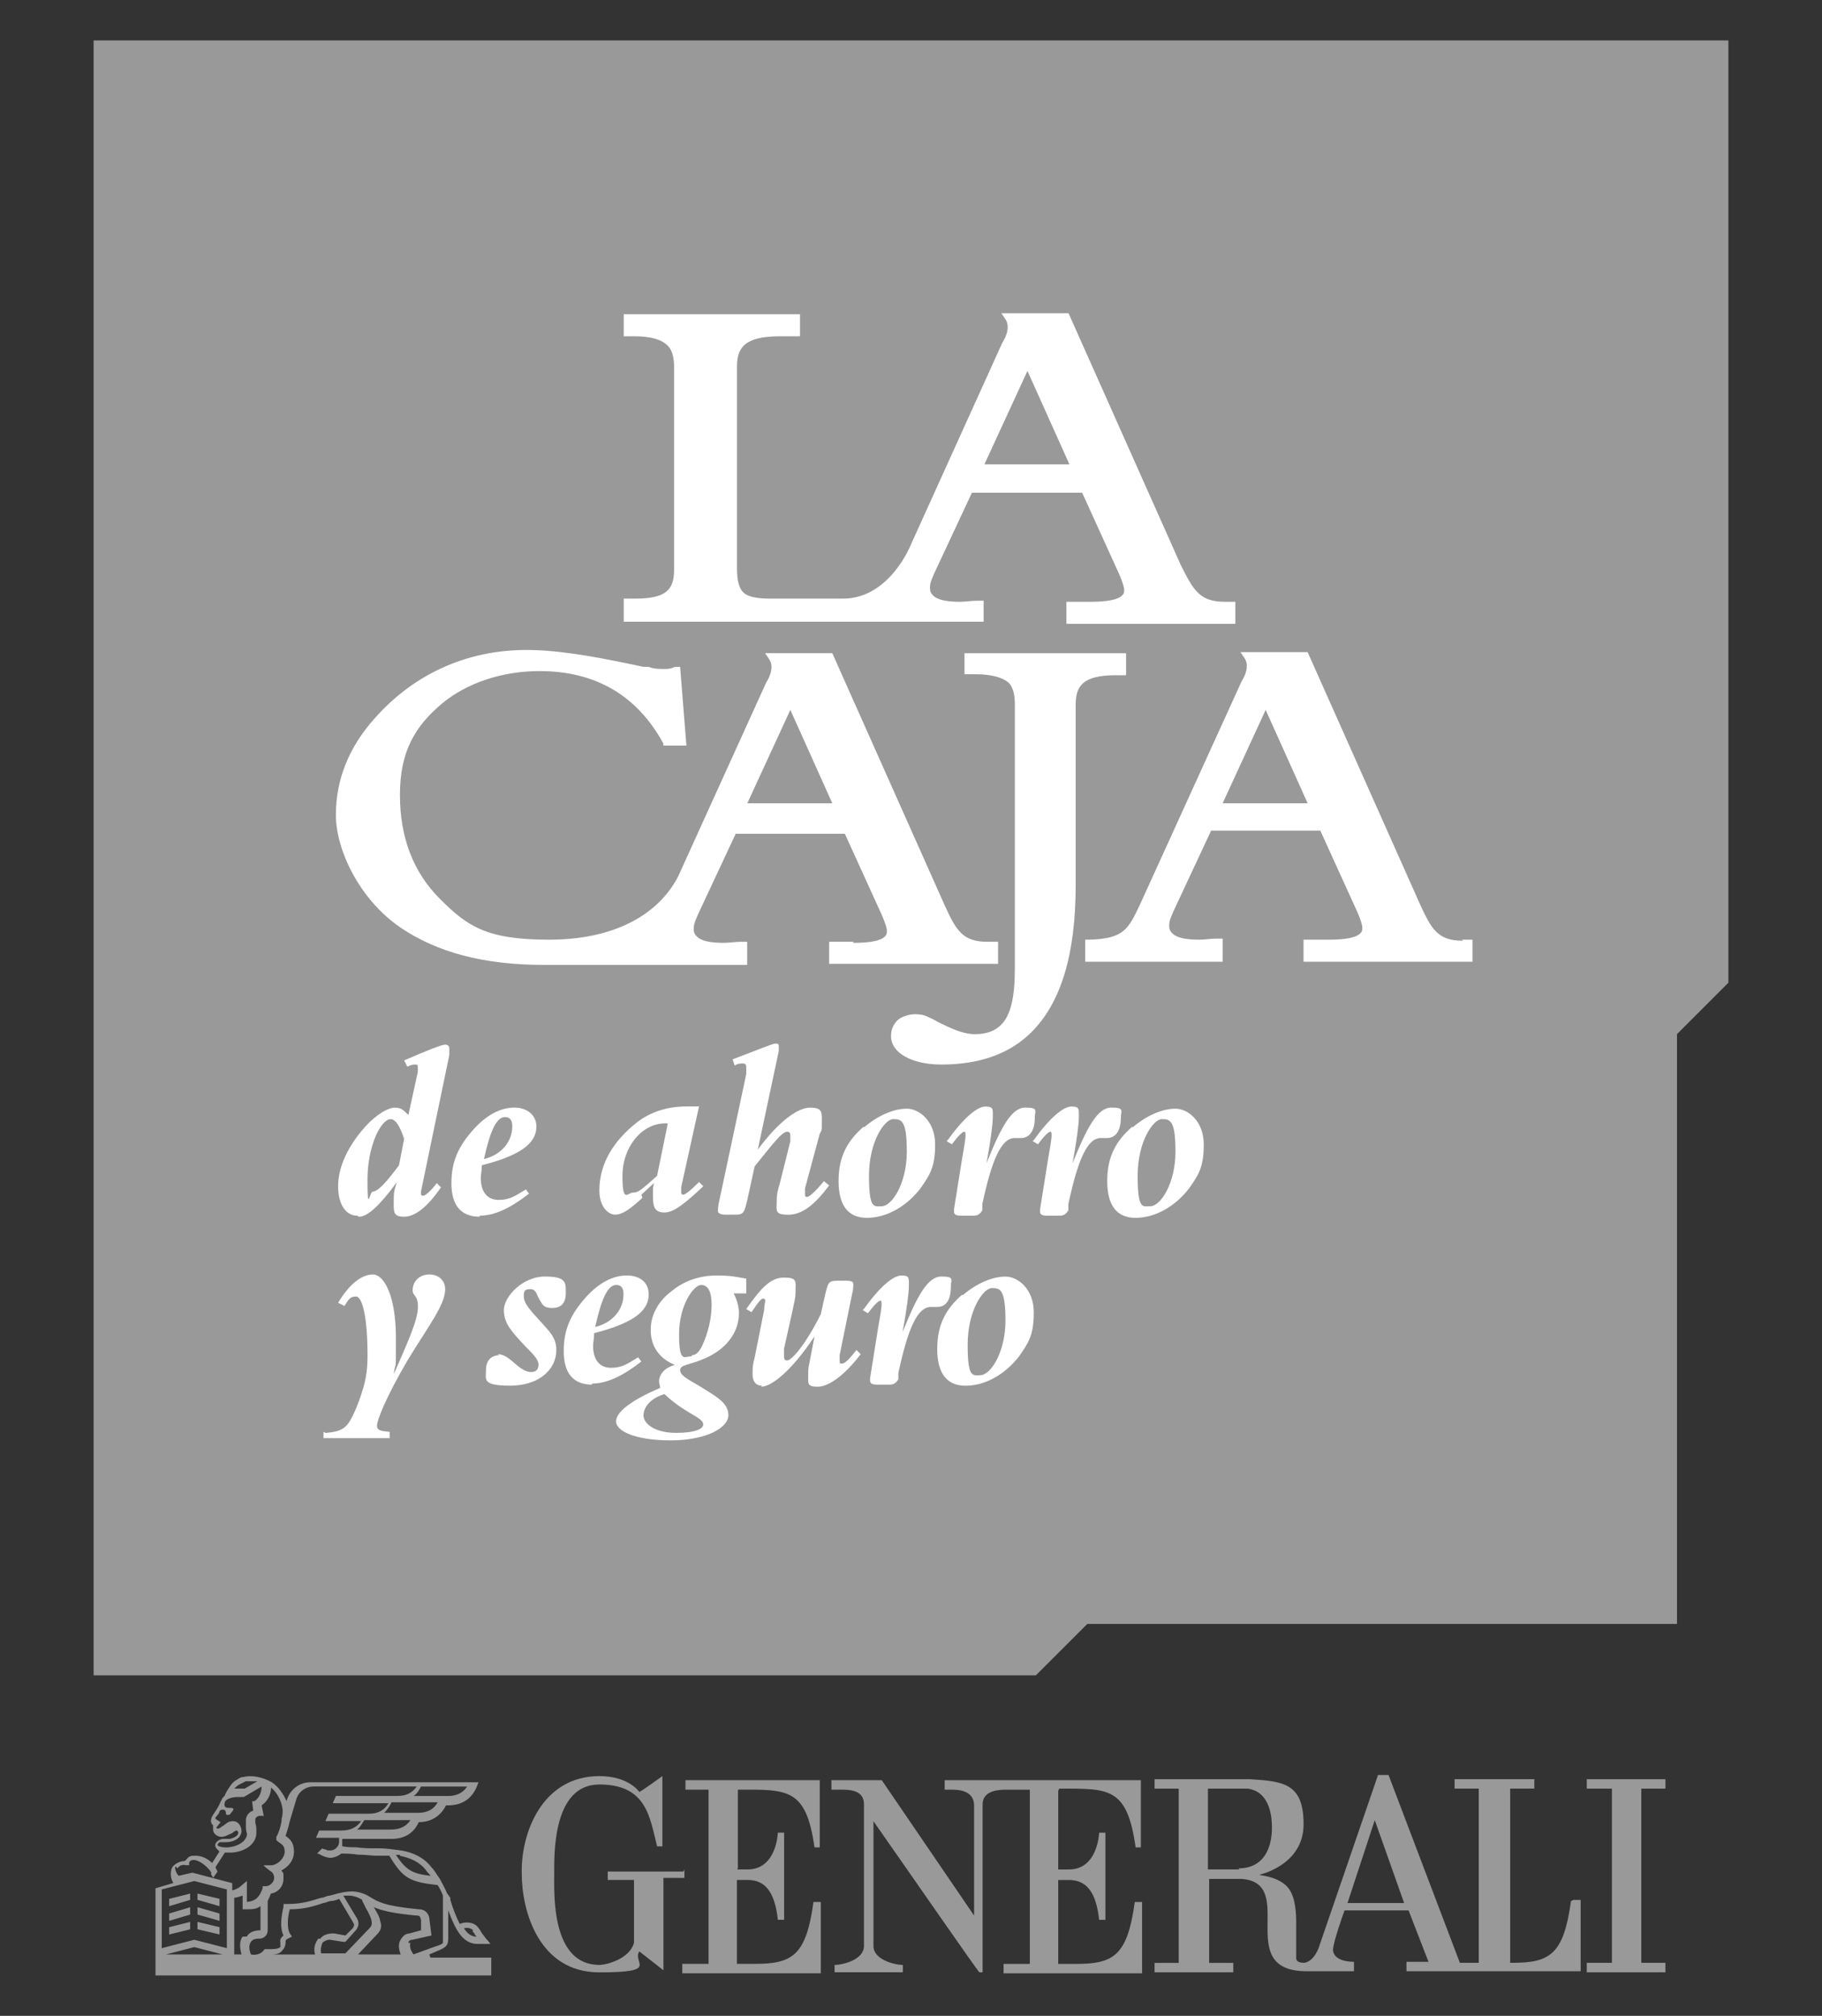 <?xml version="1.0" encoding="UTF-8"?>
<svg id="Capa_1" xmlns="http://www.w3.org/2000/svg" version="1.1" viewBox="0 0 328.19 363.08">
  <rect x="0" y="0" width="328.19" height="363.08" fill="#333333" stroke="none"/>
  <!-- Generator: Adobe Illustrator 29.0.1, SVG Export Plug-In . SVG Version: 2.1.0 Build 192)  -->
  <defs>
    <style>
      .st0 {
        fill: #fff;
      }

      .st1 {
        fill: #999;
      }
    </style>
  </defs>
  <g id="Capa_11" data-name="Capa_1">
    <g>
      <polygon class="st1" points="311.33 7.28 16.86 7.28 16.86 301.75 186.59 301.75 195.85 292.49 302.07 292.49 302.07 186.26 311.33 177 311.33 7.28"/>
      <g>
        <g>
          <polygon class="st1" points="299.99 173.6 299.99 19.18 27.82 19.18 27.82 291.54 182.05 291.54 299.99 173.6"/>
          <g>
            <path class="st0" d="M202.84,121.44v-3.78h-29.11v3.78h1.89c3.02,0,4.91.57,6.05,1.51.76.76,1.13,2.08,1.13,3.78v47.82c0,5.1-.76,8.32-2.46,10.02-1.13,1.13-2.65,1.7-4.73,1.7s-4.16-.95-6.8-2.27c-.57-.38-1.13-.57-1.89-.95-.38-.19-1.13-.38-2.08-.38s-2.46.38-3.21,1.13c-.76.76-1.13,1.7-1.13,2.84,0,3.02,3.78,5.1,9.07,5.1,6.8,0,12.29-1.89,16.25-5.86,5.29-5.29,7.94-13.99,7.94-26.46v-32.51c0-3.21,1.13-5.29,7.18-5.29h1.89v-.19Z"/>
            <path class="st0" d="M220.23,144.68l7.75-16.82,7.56,16.82h-15.31ZM263.51,169.44c-4.54,0-5.67-2.08-7.75-6.62l-20.22-45.36h-12.1l.76,1.13c.38.57.38,1.13.38,1.32,0,.38,0,1.32-.95,2.84l-18.33,40.26c-2.08,4.35-2.84,6.05-9.07,6.24h-.76v3.97h24.76v-4.16h-1.13c-1.13,0-2.08.19-3.02.19-2.65,0-4.16-.38-4.91-1.13-.38-.38-.57-.76-.57-1.32s0-.95.76-2.65l6.8-14.55h19.66c1.13,2.46,6.62,14.55,6.62,14.55.76,1.7.95,2.65.95,2.84,0,.57,0,.76-.38,1.13-.76.76-2.65,1.13-5.67,1.13h-4.54v3.97h30.43v-3.97h-1.89l.19.19Z"/>
            <path class="st0" d="M134.61,144.68l7.75-16.82,7.56,16.82h-15.31ZM153.7,169.63h-4.35v3.97h30.43v-3.97h-1.89c-4.54,0-5.67-2.08-7.75-6.62l-20.22-45.36h-12.1l.76,1.13c.38.57.38,1.13.38,1.32,0,.38,0,1.32-.95,2.84l-15.88,34.97c-3.78,7.18-11.91,11.34-23.25,11.34s-14.74-2.46-19.66-7.37c-4.73-4.73-7.18-10.96-7.18-18.71s2.65-12.29,7.56-16.44c4.54-3.78,10.96-5.86,17.58-5.86,10.02,0,17.58,4.35,22.3,13.04v.38h4.16l-1.13-14.18h-.95c-.76.38-1.32.38-1.89.38-.95,0-1.89,0-2.84-.38h-.95c-6.99-1.51-13.8-2.84-19.66-3.02-11.34-.38-21.36,3.97-28.73,12.29-4.73,5.29-6.99,11.15-6.99,17.39s4.16,15.12,11.53,20.22c6.62,4.54,15.12,6.8,25.89,6.8h36.67v-4.16h-1.13c-1.13,0-2.08.19-3.02.19-2.65,0-4.16-.38-4.91-1.13-.38-.38-.57-.76-.57-1.32s0-.95.76-2.65l6.8-14.55h19.66c1.13,2.46,6.62,14.55,6.62,14.55.76,1.7.95,2.65.95,2.84,0,.57,0,.76-.38,1.13-.76.76-2.65,1.13-5.67,1.13"/>
            <path class="st0" d="M185.07,66.81l7.56,16.82h-15.31s7.75-16.82,7.75-16.82ZM177.14,108.2h-1.13c-1.13,0-2.08.19-3.02.19-2.65,0-4.16-.38-4.91-1.13-.38-.38-.57-.76-.57-1.32s0-.95.76-2.65l6.8-14.55h19.85c1.13,2.46,6.62,14.55,6.62,14.55.76,1.7.95,2.65.95,2.84,0,.57,0,.76-.38,1.13-.76.76-2.65,1.13-5.67,1.13h-4.35v3.97h30.43v-3.97h-1.89c-4.54,0-5.67-2.08-7.94-6.62l-20.22-45.36h-12.1l.76,1.13c.38.57.38,1.13.38,1.32,0,.38,0,1.32-.95,2.84l-16.44,36.29s-3.78,9.83-12.29,9.83h-13.04c-2.65,0-4.16-.38-4.91-1.13s-1.13-2.08-1.13-4.35v-36.29c0-3.4,1.32-5.48,7.75-5.48s1.7,0,2.65,0h.95v-3.97h-31.75v3.97h1.89c3.02,0,4.91.57,6.05,1.7.76.76,1.13,2.08,1.13,3.78v36.67c0,1.7-.38,2.84-1.13,3.59-1.13,1.13-3.02,1.51-6.05,1.51h-1.89v4.16h64.83v-4.16.38Z"/>
            <polygon class="st1" points="191.12 282.47 290.92 282.47 290.92 182.67 191.12 282.47"/>
            <path class="st0" d="M72.81,205.17c-.76-2.27-1.51-3.59-2.46-3.59-1.7,0-4.16,4.73-4.16,10.96s.38,2.08.95,2.08c.95,0,2.46-1.7,4.73-4.73l.95-4.91v.19ZM64.3,218.96c-1.89,0-3.4-1.89-3.4-5.29s1.7-7.18,4.91-10.77c2.08-2.27,4.16-3.4,5.29-3.4s1.51.38,2.46,1.32l1.7-7.75v-.76c0-.38,0-.57-.38-.57s-.76,0-1.51.38l-.57-1.13c4.35-1.89,6.8-2.84,7.37-2.84s.76.38.76.57v1.32l-5.1,24.57v.38c0,.19,0,.38.38.38s1.32-.76,2.46-2.27l.76.76c-2.46,3.59-4.73,5.29-6.62,5.29s-1.89-.76-1.89-2.46,0-2.08.57-3.78c-3.02,4.16-5.29,6.24-6.8,6.24"/>
            <path class="st0" d="M92.27,202.9c0-1.13-.38-1.7-1.32-1.7-1.51,0-2.65,2.46-3.78,7.56,3.21-.76,5.1-3.21,5.1-5.86M86.41,219.15c-3.4,0-5.1-2.08-5.1-6.05s1.32-6.62,3.78-9.45c2.46-2.84,5.1-4.16,7.56-4.16s3.97,1.51,3.97,3.4c0,3.21-3.21,5.29-9.83,6.99,0,.95-.19,1.7-.19,2.27,0,2.46,1.13,3.97,3.21,3.97s3.02-.76,4.91-1.89l.57.76c-3.4,2.65-6.24,3.97-8.88,3.97"/>
            <path class="st0" d="M120.25,202.33h-.38c-4.35,0-7.75,4.35-7.75,9.45s.95,3.02,1.89,3.02,1.51-.57,2.65-1.51l1.7-1.51,1.89-9.26v-.19ZM115.71,215.75c-2.27,2.08-3.59,3.02-4.91,3.02s-2.84-1.51-2.84-4.35c0-4.73,2.46-8.88,6.8-12.29,2.46-1.89,5.48-2.84,8.88-2.84s1.32,0,2.27,0l-3.21,14.55v.95q0,.38.38.38c.38,0,1.32-.76,2.84-2.27l.76.76c-3.21,3.02-5.29,4.73-6.99,4.73s-2.08-.95-2.08-2.84,0-1.51.19-2.46l-2.27,2.08.19.57Z"/>
            <path class="st0" d="M142.36,204.6c0-.57-.19-.76-.57-.76-.95,0-2.65,2.27-5.86,6.24l-1.32,6.05c-.57,2.27-.57,2.65-2.27,2.65h-1.7c-.95,0-1.32-.38-1.32-.57s0-.95.19-1.7l4.91-23.06v-.95c0-.57,0-.95-.57-.95s-.95,0-1.51.38l-.38-1.13c4.54-1.7,7.18-2.84,7.75-2.84s.57.19.57.57v.76l-3.78,17.77c3.78-5.1,7.18-7.56,9.45-7.56s2.08.95,2.08,2.65,0,1.32-.38,2.08l-2.65,9.83v.95c0,.38,0,.57.38.57s1.51-.95,3.02-2.84l.95.76c-2.65,3.59-4.91,5.29-7.37,5.29s-2.08-.76-2.08-2.27.19-2.08.57-3.4l1.89-7.56v-1.32"/>
            <path class="st0" d="M158.8,217.26c1.89,0,4.54-4.16,4.54-9.83s-.95-5.86-2.46-5.86-4.35,3.97-4.35,10.21.95,5.48,2.46,5.48M155.59,203.09c2.65-2.27,5.48-3.4,7.75-3.4s5.1,2.27,5.1,6.43-.95,5.48-2.65,7.94c-2.65,3.4-6.24,5.29-9.64,5.29s-5.1-2.27-5.1-6.62,1.51-7.18,4.54-9.83"/>
            <path class="st0" d="M170.71,205.35c2.84-3.97,5.29-6.05,6.8-6.05s1.32.57,1.32,1.89-.38,4.16-1.13,8.32h0c2.65-6.62,4.54-10.02,6.99-10.02s1.7.57,1.7,1.89c0,2.27-.95,3.59-2.46,3.59s-.76,0-1.13,0c-2.46,0-4.16,3.97-5.86,11.91v1.13c-.38.57-.76.95-1.51.95h-2.27c-.95,0-1.32-.19-1.32-.76s0-.19,0-.38l1.51-9.45c.38-2.08.57-3.4.57-3.78s0-.76-.19-.76c-.38,0-1.13.76-2.27,2.27l-.95-.57.19-.19Z"/>
            <path class="st0" d="M186.21,205.35c2.84-3.97,5.29-6.05,6.8-6.05s1.32.57,1.32,1.89-.38,4.16-1.13,8.32h0c2.65-6.62,4.54-10.02,6.99-10.02s1.7.57,1.7,1.89c0,2.27-.95,3.59-2.46,3.59s-.76,0-1.13,0c-2.46,0-4.16,3.97-5.86,11.91v1.13c-.38.57-.76.95-1.51.95h-2.27c-.95,0-1.32-.19-1.32-.76s0-.19,0-.38l1.51-9.45c.38-2.08.57-3.4.57-3.78s0-.76-.19-.76c-.38,0-1.13.76-2.27,2.27l-.95-.57.19-.19Z"/>
            <path class="st0" d="M207.19,217.26c1.89,0,4.54-4.16,4.54-9.83s-.95-5.86-2.46-5.86-4.35,3.97-4.35,10.21.95,5.48,2.27,5.48M203.98,203.09c2.65-2.27,5.48-3.4,7.75-3.4s5.1,2.27,5.1,6.43-.95,5.48-2.65,7.94c-2.65,3.4-6.24,5.29-9.64,5.29s-5.1-2.27-5.1-6.62,1.51-7.18,4.54-9.83"/>
            <path class="st0" d="M58.63,258.09c2.27-.19,3.4-.57,4.35-2.08.57-.95,1.51-2.84,2.46-6.05.57-1.89.76-3.78.76-5.86,0-6.99-.95-10.58-2.08-10.58s-1.32.57-2.08,1.7l-1.13-.57c1.89-3.21,4.16-5.1,6.24-5.1s4.16,3.97,4.16,11.34,0,3.59-.38,6.62c2.65-6.05,4.35-9.83,4.35-12.1s-.95-1.89-.95-3.02c0-1.7,1.32-2.84,3.02-2.84s2.84,1.13,2.84,2.65c0,2.84-3.02,6.62-6.8,12.85-3.97,6.8-5.48,10.77-5.48,11.72s.76.95,2.27,1.13v1.13h-11.91v-1.13l.38.19Z"/>
            <path class="st0" d="M89.63,243.91c1.32,0,2.27.95,3.59,2.08.95.76,1.7,1.13,2.46,1.13s1.32-.38,1.32-1.32-.95-1.89-2.46-3.4c-2.27-2.46-3.78-3.97-3.78-6.43s3.4-6.05,7.37-6.05,3.78,1.13,3.78,3.02-.95,2.65-2.46,2.65-1.7-.57-2.27-1.51-.57-1.89-1.7-1.89-1.13.57-1.13,1.32c0,1.32,1.32,2.65,3.21,4.73,1.32,1.51,2.65,2.65,2.65,4.91,0,3.59-3.21,6.43-8.32,6.43s-4.35-1.13-4.35-2.84.95-2.65,2.46-2.65"/>
            <path class="st0" d="M112.31,233.14c0-1.13-.38-1.7-1.32-1.7-1.51,0-2.65,2.46-3.78,7.56,3.21-.76,5.1-3.21,5.1-5.86M106.64,249.39c-3.4,0-5.1-2.08-5.1-6.05s1.32-6.62,3.78-9.45c2.46-2.84,5.1-4.16,7.56-4.16s3.97,1.32,3.97,3.4c0,3.21-3.21,5.29-9.83,6.99,0,.95-.19,1.7-.19,2.27,0,2.46,1.13,3.97,3.21,3.97s3.02-.76,4.91-1.89l.57.76c-3.4,2.65-6.24,3.97-8.88,3.97"/>
            <path class="st0" d="M115.9,254.87c0,1.7,2.27,3.21,5.86,3.21s4.91-.76,4.91-1.51c0-1.32-3.21-1.89-6.99-5.48-2.46.76-3.78,2.27-3.78,3.97M124.59,244.1c.76,0,1.32-.57,1.89-1.7,1.13-2.46,1.7-5.1,1.7-7.37s-.57-3.59-1.89-3.59-3.97,3.59-3.97,8.88.95,3.97,2.27,3.97M117.22,239.38c0-2.46,1.32-5.1,3.97-6.99,2.08-1.7,4.91-2.65,7.75-2.65s3.4.19,5.48.57v2.65h-2.27c.57,1.13.95,2.27.95,3.59,0,3.4-2.27,6.62-6.62,8.32-2.27.95-3.97.95-3.97,1.89s1.13,1.51,3.4,2.84c3.02,1.89,5.29,3.02,5.29,5.29s-3.97,4.54-10.4,4.54-9.83-1.7-9.83-3.4,2.65-3.78,7.94-6.05c0-.38-.19-.76-.19-1.13,0-1.32.95-2.46,2.84-3.02-2.84-1.13-4.35-3.4-4.35-6.24"/>
            <path class="st0" d="M137.26,249.58c-1.13,0-1.7-.76-1.7-2.08s0-1.51.38-3.02l1.7-8.51c0-.95.19-1.32.19-1.51,0-.38,0-.57-.38-.57s-.95.76-2.08,2.46l-.95-.57c2.65-3.78,4.35-5.67,6.8-5.67s2.08.76,2.08,2.27-.19,1.89-.57,3.78l-1.51,6.8v1.32c0,.57.19.76.57.76.76,0,3.21-2.65,6.05-8.32l.76-3.4c.57-2.27.57-2.65,2.27-2.65h1.51c.95,0,1.32.19,1.32.57s0,1.13-.19,1.7l-2.27,11.15v.95c0,.38,0,.57.38.57.57,0,1.32-.76,2.65-2.46l.76.76c-3.02,3.97-5.86,5.86-7.75,5.86s-1.7-.57-1.7-1.89,0-1.32.19-2.27l.95-4.91c-4.16,6.24-7.75,9.07-9.64,9.07"/>
            <path class="st0" d="M155.59,235.78c2.84-3.97,5.29-6.05,6.8-6.05s1.32.57,1.32,1.89-.38,4.16-1.13,8.32h0c2.65-6.62,4.54-10.02,6.99-10.02s1.7.57,1.7,1.89c0,2.46-.95,3.59-2.46,3.59s-.76,0-1.13,0c-2.46,0-4.16,3.97-5.86,11.91v1.13c-.38.57-.76.95-1.51.95h-2.27c-.95,0-1.32-.19-1.32-.76s0-.19,0-.38l1.51-9.45c.38-2.08.57-3.4.57-3.78s0-.76-.19-.76c-.38,0-1.13.76-2.27,2.27l-.95-.57.19-.19Z"/>
            <path class="st0" d="M176.57,247.69c1.89,0,4.54-4.16,4.54-9.83s-.95-5.86-2.46-5.86-4.35,3.97-4.35,10.21.95,5.48,2.46,5.48M173.36,233.33c2.65-2.27,5.48-3.4,7.75-3.4s5.1,2.27,5.1,6.43-.95,5.48-2.65,7.94c-2.65,3.4-6.24,5.29-9.64,5.29s-5.1-2.27-5.1-6.62,1.51-7.18,4.54-9.83"/>
          </g>
        </g>
        <g>
          <path class="st1" d="M132.91,336.52v-14.18c8.88,0,12.29-.38,13.8,10.4h.95v-12.1h-24.19v1.7h4.16v31.38h-4.73v1.7h24.95v-12.85h-1.32c-1.32,9.64-3.78,11.15-10.58,11.15h-3.21v-15.12h1.89c3.02,0,4.91,1.89,5.48,7.18h1.13v-15.69h-1.13s-.19,6.8-5.67,6.62h-1.7l.19-.19Z"/>
          <path class="st1" d="M123.08,337.09h-13.61v1.51h4.73v11.34c-.76,2.84-4.91,3.97-6.24,3.97-8.69,0-8.13-12.85-8.13-16.25s-.38-16.25,8.13-16.25,9.07,5.86,10.4,11.15h.95v-12.66s-4.16,3.02-4.16,2.84c0,0-1.89-2.84-7.18-2.84-10.4,0-14.18,10.4-13.99,17.58,0,6.62,3.02,17.77,13.99,17.77s5.86-1.7,7.18-3.78l4.35,3.4v-16.63h3.78v-1.51l-.19.38Z"/>
          <path class="st1" d="M282.98,342.38c-1.32,9.64-3.78,11.15-10.58,11.15h-.38v-31.38h4.35v-1.7h-14.36v1.7h4.35v31.38h-3.4l-12.85-33.83h-1.89l-10.58,30.81s-.76,2.65-2.65,3.02c-1.7,0-1.51-.76-1.51-1.13v-5.86c0-1.51,0-5.1-1.7-6.8-1.89-1.89-4.91-1.89-4.91-2.08,0,0,7.94-1.7,7.94-9.07s-3.59-7.75-9.64-8.13h-17.2v1.7h4.35v31.38h-4.35v1.7h14.18v-1.7h-4.35v-15.12h5.86c10.21.76-1.7,16.63,11.72,16.63h8.51v-1.7c-.38,0-3.59,0-3.78-2.08,0-1.51,2.08-7.18,2.08-7.18h11.53l3.59,9.26h-3.97v1.7h31.38v-12.85h-1.32l-.38.19ZM223.25,336.71h-5.67v-14.55h7.18c4.16.57,4.35,5.48,4.35,6.99,0,3.78-1.51,7.37-6.05,7.37M242.72,342.76l4.91-14.93,5.29,14.93h-10.4.19Z"/>
          <path class="st1" d="M190.75,322.16c8.88,0,12.29-.38,13.8,10.58h.95v-12.1h-35.34v1.7h.95c1.32,0,4.16,0,4.35,2.65h0v20.03l-16.63-24.38h-9.07v1.7h1.51c1.7,0,4.35,0,4.35,2.65v25.52c0,2.46-3.78,3.4-5.29,3.4h0v1.32h12.29v-1.32c-1.51,0-5.29-.95-5.29-3.4v-22.49c6.62,9.45,18.9,27.22,19.09,27.22h.57v-30.24c0-2.65,3.21-2.65,4.35-2.65h4.16v31.38h-4.73v1.7h24.95v-12.85h-1.32c-1.32,9.64-3.78,11.15-10.58,11.15h-3.21v-15.12h1.89c3.02,0,4.91,1.89,5.48,7.18h1.13v-15.69h-1.13s-.19,6.8-5.67,6.62h-1.7v-14.18l.19-.38Z"/>
          <polygon class="st1" points="299.99 322.16 299.99 320.46 285.82 320.46 285.82 322.16 290.35 322.16 290.35 353.53 285.82 353.53 285.82 355.24 299.99 355.24 299.99 353.53 295.64 353.53 295.64 322.16 299.99 322.16"/>
          <path class="st1" d="M77.34,352.02l1.32-.57h0c1.89-.76,2.08-1.13,2.08-2.46v-4.91c1.32,3.59,2.65,6.05,5.29,6.05h2.27c0-.19-.76-.95-.76-.95-.38-.57-.76-.95-.95-1.32,0,0-.19-.38-.38-.57-.57-.95-2.08-1.32-3.4-.76-.57-1.13-1.13-2.46-1.7-4.35v-.38c-.19-.19-.38-.57-.57-.76h0c-.38-.95-.95-1.89-1.32-2.65-.57-.76-.95-1.51-1.51-2.08-1.32-1.7-3.21-2.65-5.48-3.02-1.51-.19-2.65-.38-3.97-.38h-.95c-.57,0-1.89,0-3.21-.19-.95,0-1.7,0-2.46-.19v-1.32h8.88c2.27,0,3.97-.95,4.91-3.02,2.27,0,3.97-1.13,4.91-3.02h.38c2.46,0,4.16-1.13,5.1-3.21l.38-.95h-30.24c-2.08,0-3.78,1.32-4.35,3.4h0c-.57-1.32-1.51-2.65-2.65-3.4-1.7-.95-3.59-1.32-5.1-.95-.57,0-.95.38-1.32.57s-.76.57-1.13,1.13c-.38.57-.76,1.13-.95,1.7l-.38.38-.38.76h0c-.38.95-.95,1.7-1.32,2.27s-.38.95-.38,1.13c0,.38.19.57.38.76h0v.76c0,.76.76,1.32,1.51,1.32s1.13-.38,1.7-.57c.19,0,.76-.57.95-.57s.38.19.38.38c0,.57-.76.95-1.51,1.13h-1.32c-.95.19-1.32.76-1.32,1.13s.19.57.38.76h0l.38.38-1.32,2.08c-.95-.95-2.08-1.32-3.02-1.32-.57,0-1.13,0-1.51.57,0,0-.19.19-.38.38h0c-.95,0-1.89.57-2.27,1.13-.38.76-.38,1.89.19,2.84l-3.21.95v15.69h60.48v-3.21h-10.96l-.19-.57ZM85.09,347.68c0,.19.19.38.38.57,0,.19.19.38.38.57-.95,0-1.7-.57-2.27-1.51.57-.19,1.32,0,1.7.38M72.05,334.26c1.89.38,3.59,1.13,4.73,2.65.19.38.57.57.76.95-3.21-.38-4.35-.95-6.24-3.78h.76M70.54,329.53h-6.24c.57-.38.95-1.13,1.32-1.7h8.32c-.76,1.13-1.89,1.7-3.59,1.7M75.45,326.51h-6.24c.57-.57.95-1.13,1.32-1.89h8.32c-.76,1.32-1.89,1.89-3.59,1.89M75.83,321.78h8.32c-.76,1.13-1.89,1.7-3.4,1.7h-6.24c.57-.38.95-.95,1.32-1.7M42.19,322.16c.19-.19.57-.57.95-.76.38-.19.76-.38,1.13-.57h2.08l-2.27,1.32h-1.7M39.54,331.8h1.13c1.32,0,2.65-.57,2.84-1.89,0-.95-.57-1.89-1.51-1.89s-1.13.38-1.7.76c-.38.19-.76.57-.95.57s-.38,0-.38-.19,0,0,0,0l.76-.95-.57-.38s-.38-.19-.38-.38h0c.19-.38.57-.57.76-1.13,0-.19.19-.38.57-.38s.57.19.57.57.19.38.38.38.38,0,.57-.38c0,0,.57-.57.38-.76-.38-.38-1.89.38-1.51-1.13h0c0-.38.95-.95,2.27-.95s.57,0,.95,0h.19l3.21-1.89h0c0,.95-.38,2.08-1.32,2.65h-.38c0,.19.19,1.7.19,1.7-.76.19-1.32.95-1.32,1.7v.95c0,.38,0,.95.19,1.51,0,1.51-2.08,2.46-3.78,2.46h0s-1.13,0-1.51-.38v-.19M31.98,336.52c.19-.38.76-.76,1.51-.57h.57v-.38s0-.19.19-.38c0,0,.38-.19.57-.19.76,0,1.7.57,2.46,1.32.38.38.57.57.76.95v.38l.38.57c.19-.38.57-.76.76-1.13h0l-.19-.38h0l-.19-.38,1.7-2.65h.95c2.27,0,4.73-1.32,4.73-3.59h0c0-.57,0-1.32-.19-1.7v-.76c0-.19.38-.57.76-.57h.76l-.38-1.89c1.13-.76,1.7-2.08,1.7-3.21,1.13.95,1.89,2.46,2.08,3.97,0,.38,0,1.13-.19,1.7v.38h0c-.19,1.13-.57,2.27-.95,2.84v.57l.19.19c.76.57,1.32.76,1.32,1.89s-1.13,2.27-2.27,2.46h-1.51c0,.19,1.32,1.13,1.32,1.13.38.19.57.76.57,1.13,0,.76-.76,1.51-1.51,1.51h-.57v.38c-.57,1.51-1.13,2.27-2.84,2.46v-3.78l-1.13.95c-.38.38-.95.57-1.51.76v-1.32l-7.18-1.89-2.46.57c-.57-.57-.76-1.51-.57-1.7M29.9,352.02l5.1-1.32,5.1,1.32h-10.21ZM40.86,350.89l-5.86-1.51-5.86,1.51v-10.58l5.86-1.51,5.86,1.51v10.58ZM43.7,348.81c-.57.76-.57,1.89-.19,3.21h-1.32v-10.21c.38,0,.95-.19,1.51-.38v2.46h.57c1.13,0,1.89,0,2.65-.57v4.35h0c-1.13,0-2.08.38-2.46,1.13M57.31,349.19c-.38.57-.95,1.51-.57,2.84h-7.75c.76,0,1.51-.19,1.89-.76.57-.57.57-1.32.57-1.7,0,0,0-.19.38-.38l.76-.38-.38-.57c-.57-.95-.38-3.21,0-4.35h0c2.65,0,4.35-.57,6.05-1.13.38,0,.95-.38,1.51-.38h0s.57,0,1.32-.38l2.46,4.16h0c.19.38.38.57,0,1.13l-1.32,1.32-2.08-.38h0c-.95,0-1.89.19-2.46.95M57.87,352.02c-.19-.95,0-1.51.19-2.08.38-.38.95-.57,1.32-.57l2.46.38h.38l1.7-1.89h0c.38-.38,1.13-1.32.19-2.65l-2.27-3.78h1.13s1.13,0,2.27.76c0,.38.38.76.57,1.32.57.95,1.13,2.08,1.13,2.65,0,0,.19.57-.38,1.13l-4.35,4.54h-4.91l.57.19ZM72.62,352.02h-8.13l3.4-3.59c.76-.76.95-1.51.57-2.46,0-.57-.57-1.51-1.13-2.46,1.32.57,3.4,1.13,7.75,1.51.57,0,.57.19.76.76v1.89l-2.08.57c-.76,0-1.32.57-1.7,1.32-.38.76-.19,1.7.19,2.65M73.56,349.94c0-.38.38-.57.76-.57l3.4-.76-.38-3.02h0c0-.38-.38-1.7-1.89-1.7-6.05-.57-7.37-1.32-8.88-2.27h0c-1.51-.95-3.02-.95-3.21-.95-1.7,0-3.78.76-3.97.76-.57,0-.95.38-1.51.38-1.89.57-3.4,1.13-6.24,1.13h-.57v.38c0,.38-.95,3.4,0,5.29-.76.57-.57,1.13-.57,1.13v.95c-.38.38-1.32.38-2.27.38h-.57c-.57.95-1.7,1.13-2.46.95-.38-.95-.38-1.7,0-2.27s1.13-.57,1.51-.57h0c.76,0,1.51-.57,1.51-1.51v-5.29c.19-.38.38-.76.57-1.32,1.32-.19,2.27-1.32,2.27-2.65s0-.95-.38-1.51c1.13-.57,2.27-1.7,2.27-3.4s-.76-2.27-1.51-2.84c.19-.57.57-1.7.76-2.65l1.13-3.78c.38-1.51,1.7-2.46,3.21-2.46h18.52c-.76,1.13-1.89,1.7-3.4,1.7h-11.15l-.57,1.32h10.02c-.76,1.32-1.89,1.89-3.59,1.89h-7.18l-.57,1.32h6.43c-.76,1.13-1.89,1.7-3.59,1.7h-3.97l-.57,1.32h4.16v.76c0,.76-.76,1.51-1.51,1.51s-.57,0-.95-.19c0,0-.38,0-.57-.19l-.95.95s.38,0,.57.19h0c.76.38,1.32.57,1.89.57s1.51-.38,1.89-.76c.76,0,1.89,0,3.02.19,1.32,0,2.65.19,3.21.19h2.46c2.46,4.16,3.78,4.73,8.69,5.29.38.57.76,1.32.95,1.89v7.94h0v.57c0,.19-.95.57-1.13.57l-4.16,1.51c-.57-.76-.76-1.51-.57-2.08"/>
          <polygon class="st1" points="39.54 342.01 35.57 341.06 35.57 342.19 39.54 343.33 39.54 342.01"/>
          <polygon class="st1" points="30.47 343.33 34.25 342.19 34.25 341.06 30.47 342.01 30.47 343.33"/>
          <polygon class="st1" points="30.47 345.97 34.25 344.84 34.25 343.52 30.47 344.65 30.47 345.97"/>
          <polygon class="st1" points="39.54 344.65 35.57 343.52 35.57 344.84 39.54 345.97 39.54 344.65"/>
          <polygon class="st1" points="39.54 347.11 35.57 346.16 35.57 347.49 39.54 348.43 39.54 347.11"/>
          <polygon class="st1" points="30.47 348.43 34.25 347.49 34.25 346.16 30.47 347.11 30.47 348.43"/>
        </g>
      </g>
    </g>
  </g>
</svg>